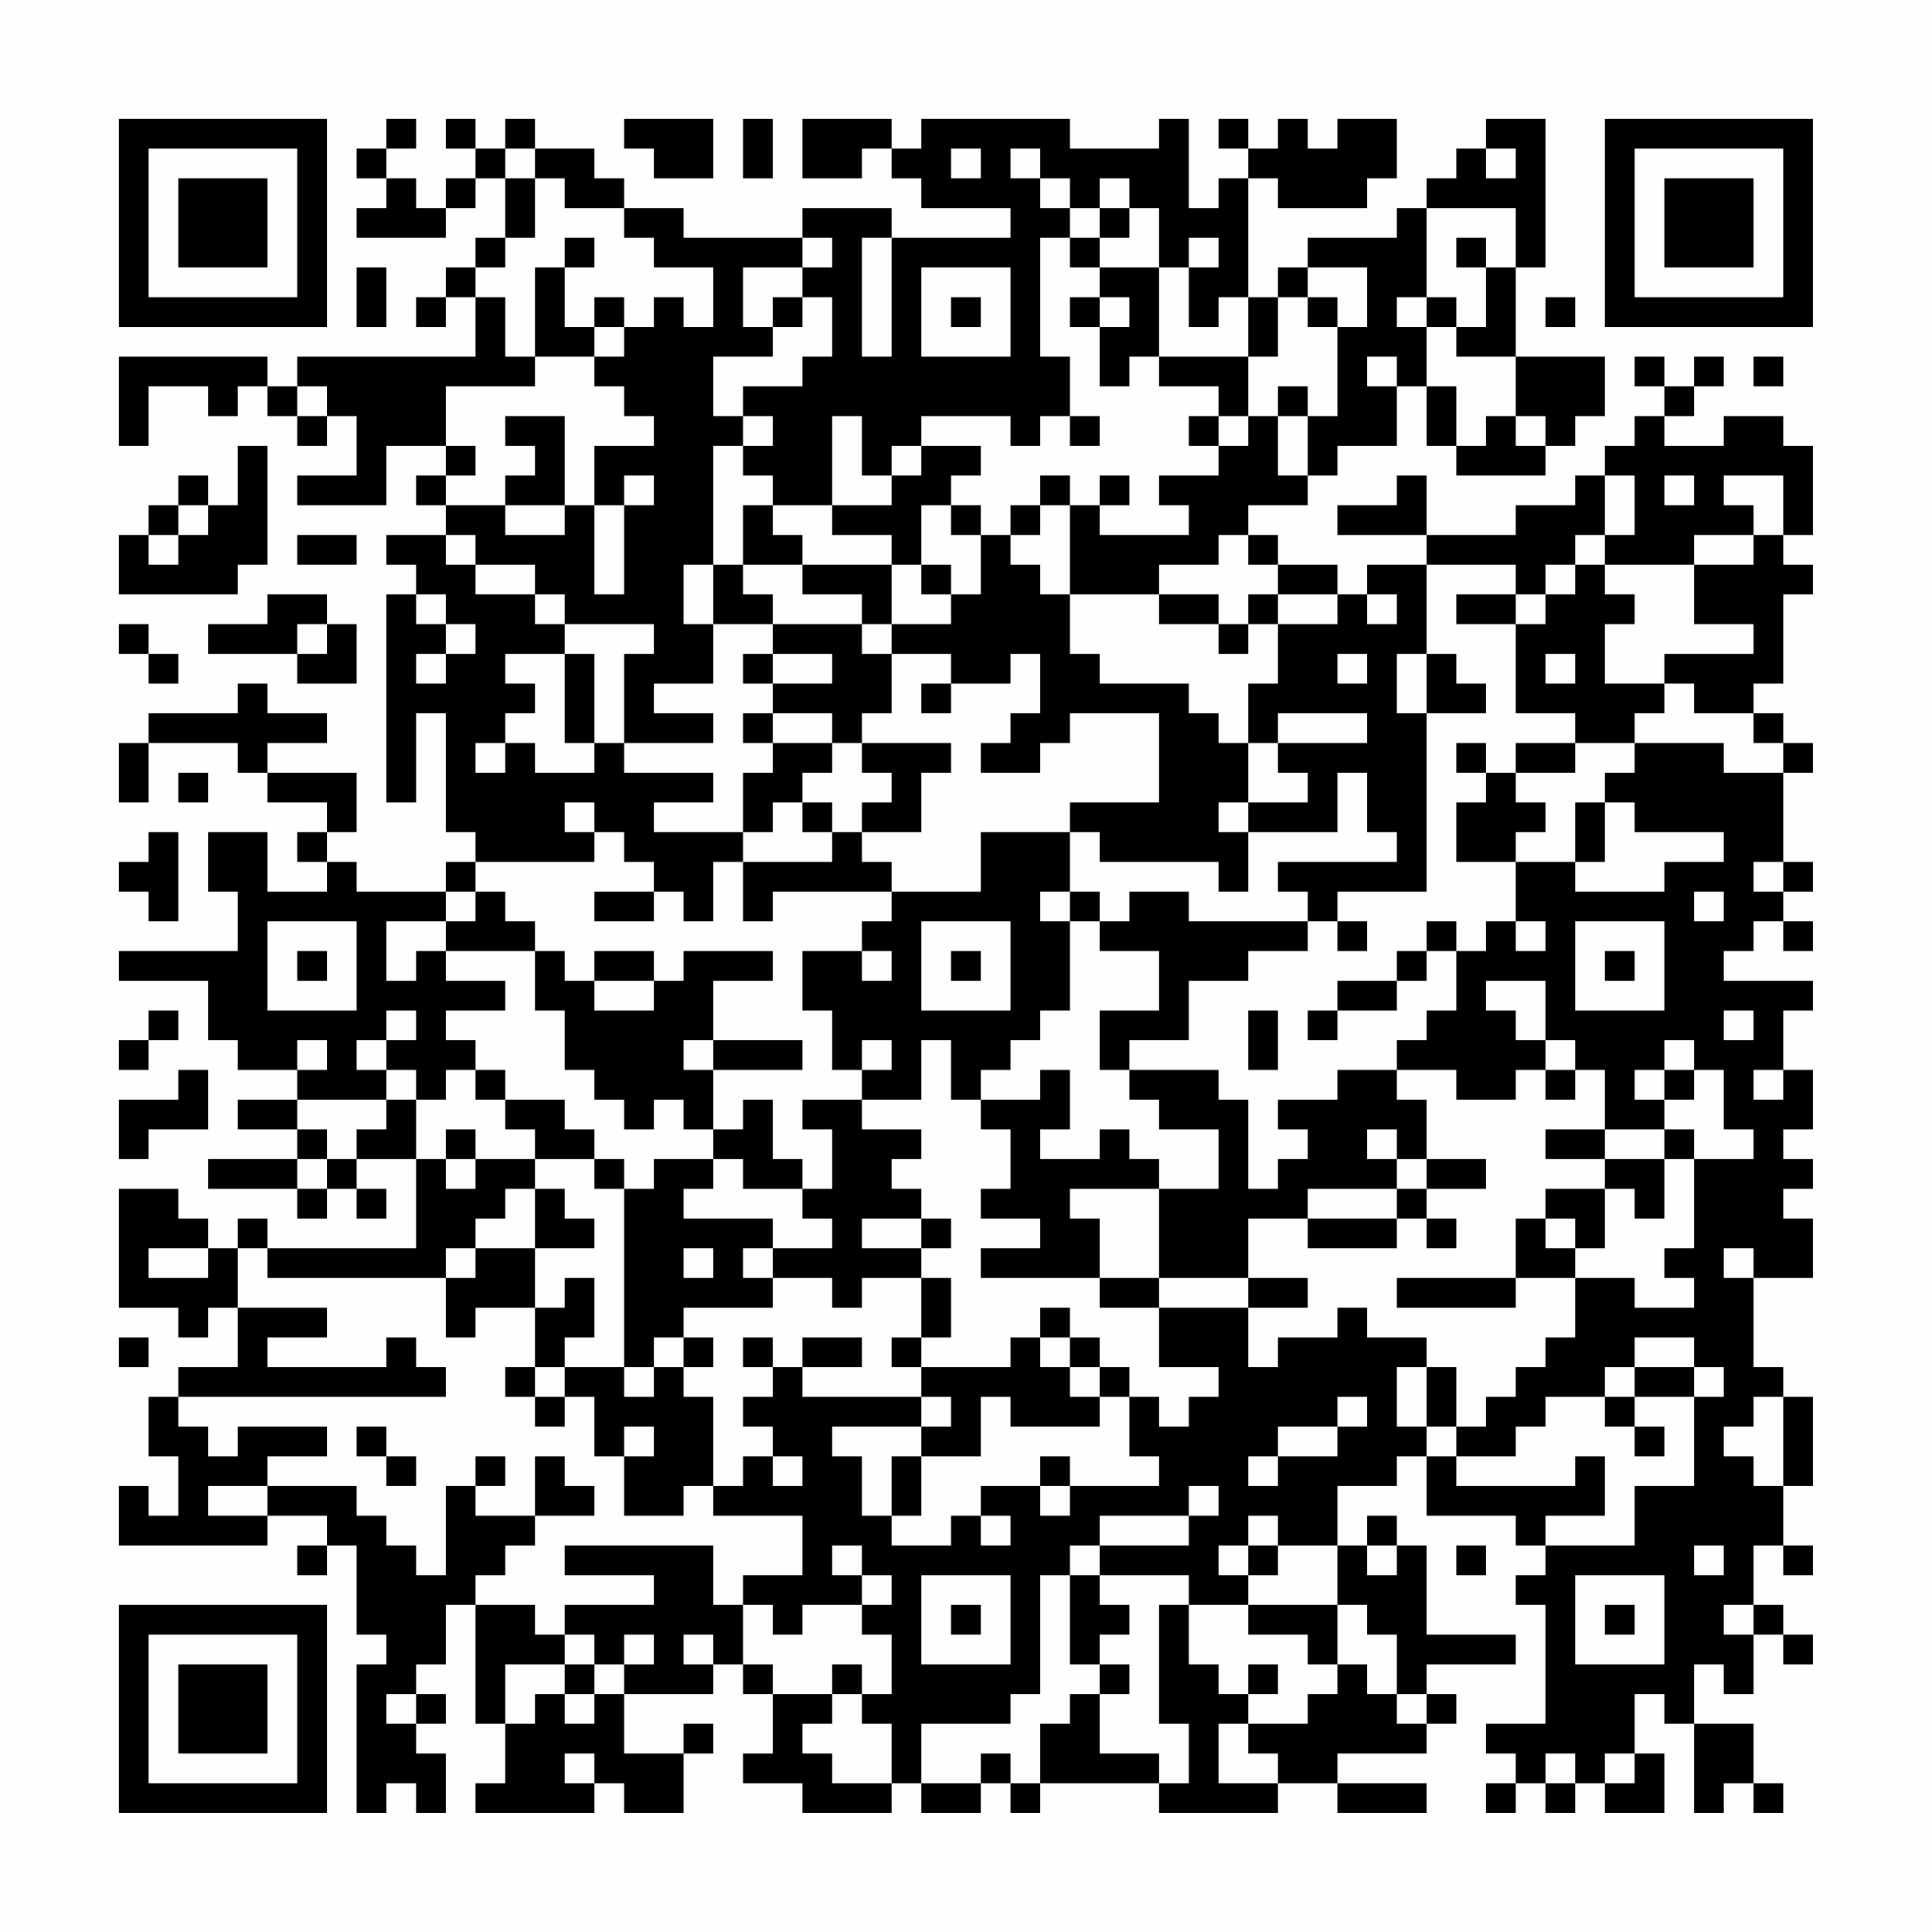<?xml version="1.0" encoding="UTF-8"?>
<svg xmlns="http://www.w3.org/2000/svg" version="1.1" width="300" height="300" viewBox="0 0 300 300"><rect x="0" y="0" width="300" height="300" fill="#fefefe"/><g transform="scale(4.615)"><g transform="translate(4,4)"><path fill-rule="evenodd" d="M9 0L9 1L8 1L8 2L9 2L9 3L8 3L8 4L11 4L11 3L12 3L12 2L13 2L13 4L12 4L12 5L11 5L11 6L10 6L10 7L11 7L11 6L12 6L12 8L6 8L6 9L5 9L5 8L0 8L0 11L1 11L1 9L3 9L3 10L4 10L4 9L5 9L5 10L6 10L6 11L7 11L7 10L8 10L8 12L6 12L6 13L9 13L9 11L11 11L11 12L10 12L10 13L11 13L11 14L9 14L9 15L10 15L10 16L9 16L9 23L10 23L10 20L11 20L11 24L12 24L12 25L11 25L11 26L8 26L8 25L7 25L7 24L8 24L8 22L5 22L5 21L7 21L7 20L5 20L5 19L4 19L4 20L1 20L1 21L0 21L0 23L1 23L1 21L4 21L4 22L5 22L5 23L7 23L7 24L6 24L6 25L7 25L7 26L5 26L5 24L3 24L3 26L4 26L4 28L0 28L0 29L3 29L3 31L4 31L4 32L6 32L6 33L4 33L4 34L6 34L6 35L3 35L3 36L6 36L6 37L7 37L7 36L8 36L8 37L9 37L9 36L8 36L8 35L10 35L10 38L5 38L5 37L4 37L4 38L3 38L3 37L2 37L2 36L0 36L0 40L2 40L2 41L3 41L3 40L4 40L4 42L2 42L2 43L1 43L1 45L2 45L2 47L1 47L1 46L0 46L0 48L5 48L5 47L7 47L7 48L6 48L6 49L7 49L7 48L8 48L8 51L9 51L9 52L8 52L8 57L9 57L9 56L10 56L10 57L11 57L11 55L10 55L10 54L11 54L11 53L10 53L10 52L11 52L11 50L12 50L12 54L13 54L13 56L12 56L12 57L16 57L16 56L17 56L17 57L19 57L19 55L20 55L20 54L19 54L19 55L17 55L17 53L20 53L20 52L21 52L21 53L22 53L22 55L21 55L21 56L23 56L23 57L26 57L26 56L27 56L27 57L29 57L29 56L30 56L30 57L31 57L31 56L35 56L35 57L39 57L39 56L41 56L41 57L44 57L44 56L41 56L41 55L44 55L44 54L45 54L45 53L44 53L44 52L47 52L47 51L44 51L44 48L43 48L43 47L42 47L42 48L41 48L41 46L43 46L43 45L44 45L44 47L47 47L47 48L48 48L48 49L47 49L47 50L48 50L48 54L46 54L46 55L47 55L47 56L46 56L46 57L47 57L47 56L48 56L48 57L49 57L49 56L50 56L50 57L52 57L52 55L51 55L51 53L52 53L52 54L53 54L53 57L54 57L54 56L55 56L55 57L56 57L56 56L55 56L55 54L53 54L53 52L54 52L54 53L55 53L55 51L56 51L56 52L57 52L57 51L56 51L56 50L55 50L55 48L56 48L56 49L57 49L57 48L56 48L56 46L57 46L57 43L56 43L56 42L55 42L55 39L57 39L57 37L56 37L56 36L57 36L57 35L56 35L56 34L57 34L57 32L56 32L56 30L57 30L57 29L54 29L54 28L55 28L55 27L56 27L56 28L57 28L57 27L56 27L56 26L57 26L57 25L56 25L56 22L57 22L57 21L56 21L56 20L55 20L55 19L56 19L56 16L57 16L57 15L56 15L56 14L57 14L57 11L56 11L56 10L54 10L54 11L52 11L52 10L53 10L53 9L54 9L54 8L53 8L53 9L52 9L52 8L51 8L51 9L52 9L52 10L51 10L51 11L50 11L50 12L49 12L49 13L47 13L47 14L44 14L44 12L43 12L43 13L41 13L41 14L44 14L44 15L42 15L42 16L41 16L41 15L39 15L39 14L38 14L38 13L40 13L40 12L41 12L41 11L43 11L43 9L44 9L44 11L45 11L45 12L48 12L48 11L49 11L49 10L50 10L50 8L47 8L47 5L48 5L48 0L46 0L46 1L45 1L45 2L44 2L44 3L43 3L43 4L40 4L40 5L39 5L39 6L38 6L38 2L39 2L39 3L42 3L42 2L43 2L43 0L41 0L41 1L40 1L40 0L39 0L39 1L38 1L38 0L37 0L37 1L38 1L38 2L37 2L37 3L36 3L36 0L35 0L35 1L32 1L32 0L27 0L27 1L26 1L26 0L23 0L23 2L25 2L25 1L26 1L26 2L27 2L27 3L30 3L30 4L26 4L26 3L23 3L23 4L19 4L19 3L17 3L17 2L16 2L16 1L14 1L14 0L13 0L13 1L12 1L12 0L11 0L11 1L12 1L12 2L11 2L11 3L10 3L10 2L9 2L9 1L10 1L10 0ZM17 0L17 1L18 1L18 2L20 2L20 0ZM21 0L21 2L22 2L22 0ZM13 1L13 2L14 2L14 4L13 4L13 5L12 5L12 6L13 6L13 8L14 8L14 9L11 9L11 11L12 11L12 12L11 12L11 13L13 13L13 14L15 14L15 13L16 13L16 16L17 16L17 13L18 13L18 12L17 12L17 13L16 13L16 11L18 11L18 10L17 10L17 9L16 9L16 8L17 8L17 7L18 7L18 6L19 6L19 7L20 7L20 5L18 5L18 4L17 4L17 3L15 3L15 2L14 2L14 1ZM28 1L28 2L29 2L29 1ZM30 1L30 2L31 2L31 3L32 3L32 4L31 4L31 8L32 8L32 10L31 10L31 11L30 11L30 10L27 10L27 11L26 11L26 12L25 12L25 10L24 10L24 13L22 13L22 12L21 12L21 11L22 11L22 10L21 10L21 9L23 9L23 8L24 8L24 6L23 6L23 5L24 5L24 4L23 4L23 5L21 5L21 7L22 7L22 8L20 8L20 10L21 10L21 11L20 11L20 15L19 15L19 17L20 17L20 19L18 19L18 20L20 20L20 21L17 21L17 18L18 18L18 17L15 17L15 16L14 16L14 15L12 15L12 14L11 14L11 15L12 15L12 16L14 16L14 17L15 17L15 18L13 18L13 19L14 19L14 20L13 20L13 21L12 21L12 22L13 22L13 21L14 21L14 22L16 22L16 21L17 21L17 22L20 22L20 23L18 23L18 24L21 24L21 25L20 25L20 27L19 27L19 26L18 26L18 25L17 25L17 24L16 24L16 23L15 23L15 24L16 24L16 25L12 25L12 26L11 26L11 27L9 27L9 29L10 29L10 28L11 28L11 29L13 29L13 30L11 30L11 31L12 31L12 32L11 32L11 33L10 33L10 32L9 32L9 31L10 31L10 30L9 30L9 31L8 31L8 32L9 32L9 33L6 33L6 34L7 34L7 35L6 35L6 36L7 36L7 35L8 35L8 34L9 34L9 33L10 33L10 35L11 35L11 36L12 36L12 35L14 35L14 36L13 36L13 37L12 37L12 38L11 38L11 39L5 39L5 38L4 38L4 40L7 40L7 41L5 41L5 42L9 42L9 41L10 41L10 42L11 42L11 43L2 43L2 44L3 44L3 45L4 45L4 44L7 44L7 45L5 45L5 46L3 46L3 47L5 47L5 46L8 46L8 47L9 47L9 48L10 48L10 49L11 49L11 46L12 46L12 47L14 47L14 48L13 48L13 49L12 49L12 50L14 50L14 51L15 51L15 52L13 52L13 54L14 54L14 53L15 53L15 54L16 54L16 53L17 53L17 52L18 52L18 51L17 51L17 52L16 52L16 51L15 51L15 50L18 50L18 49L15 49L15 48L20 48L20 50L21 50L21 52L22 52L22 53L24 53L24 54L23 54L23 55L24 55L24 56L26 56L26 54L25 54L25 53L26 53L26 51L25 51L25 50L26 50L26 49L25 49L25 48L24 48L24 49L25 49L25 50L23 50L23 51L22 51L22 50L21 50L21 49L23 49L23 47L20 47L20 46L21 46L21 45L22 45L22 46L23 46L23 45L22 45L22 44L21 44L21 43L22 43L22 42L23 42L23 43L27 43L27 44L24 44L24 45L25 45L25 47L26 47L26 48L28 48L28 47L29 47L29 48L30 48L30 47L29 47L29 46L31 46L31 47L32 47L32 46L35 46L35 45L34 45L34 43L35 43L35 44L36 44L36 43L37 43L37 42L35 42L35 40L38 40L38 42L39 42L39 41L41 41L41 40L42 40L42 41L44 41L44 42L43 42L43 44L44 44L44 45L45 45L45 46L49 46L49 45L50 45L50 47L48 47L48 48L51 48L51 46L53 46L53 43L54 43L54 42L53 42L53 41L51 41L51 42L50 42L50 43L48 43L48 44L47 44L47 45L45 45L45 44L46 44L46 43L47 43L47 42L48 42L48 41L49 41L49 39L51 39L51 40L53 40L53 39L52 39L52 38L53 38L53 35L55 35L55 34L54 34L54 32L53 32L53 31L52 31L52 32L51 32L51 33L52 33L52 34L50 34L50 32L49 32L49 31L48 31L48 29L46 29L46 30L47 30L47 31L48 31L48 32L47 32L47 33L45 33L45 32L43 32L43 31L44 31L44 30L45 30L45 28L46 28L46 27L47 27L47 28L48 28L48 27L47 27L47 25L49 25L49 26L52 26L52 25L54 25L54 24L51 24L51 23L50 23L50 22L51 22L51 21L54 21L54 22L56 22L56 21L55 21L55 20L53 20L53 19L52 19L52 18L55 18L55 17L53 17L53 15L55 15L55 14L56 14L56 12L54 12L54 13L55 13L55 14L53 14L53 15L50 15L50 14L51 14L51 12L50 12L50 14L49 14L49 15L48 15L48 16L47 16L47 15L44 15L44 18L43 18L43 20L44 20L44 26L41 26L41 27L40 27L40 26L39 26L39 25L43 25L43 24L42 24L42 22L41 22L41 24L38 24L38 23L40 23L40 22L39 22L39 21L42 21L42 20L39 20L39 21L38 21L38 19L39 19L39 17L41 17L41 16L39 16L39 15L38 15L38 14L37 14L37 15L35 15L35 16L32 16L32 13L33 13L33 14L36 14L36 13L35 13L35 12L37 12L37 11L38 11L38 10L39 10L39 12L40 12L40 10L41 10L41 7L42 7L42 5L40 5L40 6L39 6L39 8L38 8L38 6L37 6L37 7L36 7L36 5L37 5L37 4L36 4L36 5L35 5L35 3L34 3L34 2L33 2L33 3L32 3L32 2L31 2L31 1ZM46 1L46 2L47 2L47 1ZM33 3L33 4L32 4L32 5L33 5L33 6L32 6L32 7L33 7L33 9L34 9L34 8L35 8L35 9L37 9L37 10L36 10L36 11L37 11L37 10L38 10L38 8L35 8L35 5L33 5L33 4L34 4L34 3ZM44 3L44 6L43 6L43 7L44 7L44 9L45 9L45 11L46 11L46 10L47 10L47 11L48 11L48 10L47 10L47 8L45 8L45 7L46 7L46 5L47 5L47 3ZM15 4L15 5L14 5L14 8L16 8L16 7L17 7L17 6L16 6L16 7L15 7L15 5L16 5L16 4ZM25 4L25 8L26 8L26 4ZM45 4L45 5L46 5L46 4ZM8 5L8 7L9 7L9 5ZM27 5L27 8L30 8L30 5ZM22 6L22 7L23 7L23 6ZM28 6L28 7L29 7L29 6ZM33 6L33 7L34 7L34 6ZM40 6L40 7L41 7L41 6ZM44 6L44 7L45 7L45 6ZM48 6L48 7L49 7L49 6ZM42 8L42 9L43 9L43 8ZM55 8L55 9L56 9L56 8ZM6 9L6 10L7 10L7 9ZM39 9L39 10L40 10L40 9ZM13 10L13 11L14 11L14 12L13 12L13 13L15 13L15 10ZM32 10L32 11L33 11L33 10ZM4 11L4 13L3 13L3 12L2 12L2 13L1 13L1 14L0 14L0 16L4 16L4 15L5 15L5 11ZM27 11L27 12L26 12L26 13L24 13L24 14L26 14L26 15L23 15L23 14L22 14L22 13L21 13L21 15L20 15L20 17L22 17L22 18L21 18L21 19L22 19L22 20L21 20L21 21L22 21L22 22L21 22L21 24L22 24L22 23L23 23L23 24L24 24L24 25L21 25L21 27L22 27L22 26L26 26L26 27L25 27L25 28L23 28L23 30L24 30L24 32L25 32L25 33L23 33L23 34L24 34L24 36L23 36L23 35L22 35L22 33L21 33L21 34L20 34L20 32L23 32L23 31L20 31L20 29L22 29L22 28L19 28L19 29L18 29L18 28L16 28L16 29L15 29L15 28L14 28L14 27L13 27L13 26L12 26L12 27L11 27L11 28L14 28L14 30L15 30L15 32L16 32L16 33L17 33L17 34L18 34L18 33L19 33L19 34L20 34L20 35L18 35L18 36L17 36L17 35L16 35L16 34L15 34L15 33L13 33L13 32L12 32L12 33L13 33L13 34L14 34L14 35L16 35L16 36L17 36L17 42L15 42L15 41L16 41L16 39L15 39L15 40L14 40L14 38L16 38L16 37L15 37L15 36L14 36L14 38L12 38L12 39L11 39L11 41L12 41L12 40L14 40L14 42L13 42L13 43L14 43L14 44L15 44L15 43L16 43L16 45L17 45L17 47L19 47L19 46L20 46L20 43L19 43L19 42L20 42L20 41L19 41L19 40L22 40L22 39L24 39L24 40L25 40L25 39L27 39L27 41L26 41L26 42L27 42L27 43L28 43L28 44L27 44L27 45L26 45L26 47L27 47L27 45L29 45L29 43L30 43L30 44L33 44L33 43L34 43L34 42L33 42L33 41L32 41L32 40L31 40L31 41L30 41L30 42L27 42L27 41L28 41L28 39L27 39L27 38L28 38L28 37L27 37L27 36L26 36L26 35L27 35L27 34L25 34L25 33L27 33L27 31L28 31L28 33L29 33L29 34L30 34L30 36L29 36L29 37L31 37L31 38L29 38L29 39L33 39L33 40L35 40L35 39L38 39L38 40L40 40L40 39L38 39L38 37L40 37L40 38L43 38L43 37L44 37L44 38L45 38L45 37L44 37L44 36L46 36L46 35L44 35L44 33L43 33L43 32L41 32L41 33L39 33L39 34L40 34L40 35L39 35L39 36L38 36L38 33L37 33L37 32L34 32L34 31L36 31L36 29L38 29L38 28L40 28L40 27L36 27L36 26L34 26L34 27L33 27L33 26L32 26L32 24L33 24L33 25L37 25L37 26L38 26L38 24L37 24L37 23L38 23L38 21L37 21L37 20L36 20L36 19L33 19L33 18L32 18L32 16L31 16L31 15L30 15L30 14L31 14L31 13L32 13L32 12L31 12L31 13L30 13L30 14L29 14L29 13L28 13L28 12L29 12L29 11ZM33 12L33 13L34 13L34 12ZM52 12L52 13L53 13L53 12ZM2 13L2 14L1 14L1 15L2 15L2 14L3 14L3 13ZM27 13L27 15L26 15L26 17L25 17L25 16L23 16L23 15L21 15L21 16L22 16L22 17L25 17L25 18L26 18L26 20L25 20L25 21L24 21L24 20L22 20L22 21L24 21L24 22L23 22L23 23L24 23L24 24L25 24L25 25L26 25L26 26L29 26L29 24L32 24L32 23L35 23L35 20L32 20L32 21L31 21L31 22L29 22L29 21L30 21L30 20L31 20L31 18L30 18L30 19L28 19L28 18L26 18L26 17L28 17L28 16L29 16L29 14L28 14L28 13ZM6 14L6 15L8 15L8 14ZM27 15L27 16L28 16L28 15ZM49 15L49 16L48 16L48 17L47 17L47 16L45 16L45 17L47 17L47 20L49 20L49 21L47 21L47 22L46 22L46 21L45 21L45 22L46 22L46 23L45 23L45 25L47 25L47 24L48 24L48 23L47 23L47 22L49 22L49 21L51 21L51 20L52 20L52 19L50 19L50 17L51 17L51 16L50 16L50 15ZM5 16L5 17L3 17L3 18L6 18L6 19L8 19L8 17L7 17L7 16ZM10 16L10 17L11 17L11 18L10 18L10 19L11 19L11 18L12 18L12 17L11 17L11 16ZM35 16L35 17L37 17L37 18L38 18L38 17L39 17L39 16L38 16L38 17L37 17L37 16ZM42 16L42 17L43 17L43 16ZM0 17L0 18L1 18L1 19L2 19L2 18L1 18L1 17ZM6 17L6 18L7 18L7 17ZM15 18L15 21L16 21L16 18ZM22 18L22 19L24 19L24 18ZM41 18L41 19L42 19L42 18ZM44 18L44 20L46 20L46 19L45 19L45 18ZM48 18L48 19L49 19L49 18ZM27 19L27 20L28 20L28 19ZM25 21L25 22L26 22L26 23L25 23L25 24L27 24L27 22L28 22L28 21ZM2 22L2 23L3 23L3 22ZM49 23L49 25L50 25L50 23ZM1 24L1 25L0 25L0 26L1 26L1 27L2 27L2 24ZM55 25L55 26L56 26L56 25ZM16 26L16 27L18 27L18 26ZM31 26L31 27L32 27L32 30L31 30L31 31L30 31L30 32L29 32L29 33L31 33L31 32L32 32L32 34L31 34L31 35L33 35L33 34L34 34L34 35L35 35L35 36L32 36L32 37L33 37L33 39L35 39L35 36L37 36L37 34L35 34L35 33L34 33L34 32L33 32L33 30L35 30L35 28L33 28L33 27L32 27L32 26ZM53 26L53 27L54 27L54 26ZM5 27L5 30L8 30L8 27ZM27 27L27 30L30 30L30 27ZM41 27L41 28L42 28L42 27ZM44 27L44 28L43 28L43 29L41 29L41 30L40 30L40 31L41 31L41 30L43 30L43 29L44 29L44 28L45 28L45 27ZM49 27L49 30L52 30L52 27ZM6 28L6 29L7 29L7 28ZM25 28L25 29L26 29L26 28ZM28 28L28 29L29 29L29 28ZM50 28L50 29L51 29L51 28ZM16 29L16 30L18 30L18 29ZM1 30L1 31L0 31L0 32L1 32L1 31L2 31L2 30ZM38 30L38 32L39 32L39 30ZM54 30L54 31L55 31L55 30ZM6 31L6 32L7 32L7 31ZM19 31L19 32L20 32L20 31ZM25 31L25 32L26 32L26 31ZM2 32L2 33L0 33L0 35L1 35L1 34L3 34L3 32ZM48 32L48 33L49 33L49 32ZM52 32L52 33L53 33L53 32ZM55 32L55 33L56 33L56 32ZM11 34L11 35L12 35L12 34ZM42 34L42 35L43 35L43 36L40 36L40 37L43 37L43 36L44 36L44 35L43 35L43 34ZM48 34L48 35L50 35L50 36L48 36L48 37L47 37L47 39L43 39L43 40L47 40L47 39L49 39L49 38L50 38L50 36L51 36L51 37L52 37L52 35L53 35L53 34L52 34L52 35L50 35L50 34ZM20 35L20 36L19 36L19 37L22 37L22 38L21 38L21 39L22 39L22 38L24 38L24 37L23 37L23 36L21 36L21 35ZM25 37L25 38L27 38L27 37ZM48 37L48 38L49 38L49 37ZM1 38L1 39L3 39L3 38ZM19 38L19 39L20 39L20 38ZM54 38L54 39L55 39L55 38ZM0 41L0 42L1 42L1 41ZM18 41L18 42L17 42L17 43L18 43L18 42L19 42L19 41ZM21 41L21 42L22 42L22 41ZM23 41L23 42L25 42L25 41ZM31 41L31 42L32 42L32 43L33 43L33 42L32 42L32 41ZM14 42L14 43L15 43L15 42ZM44 42L44 44L45 44L45 42ZM51 42L51 43L50 43L50 44L51 44L51 45L52 45L52 44L51 44L51 43L53 43L53 42ZM41 43L41 44L39 44L39 45L38 45L38 46L39 46L39 45L41 45L41 44L42 44L42 43ZM55 43L55 44L54 44L54 45L55 45L55 46L56 46L56 43ZM8 44L8 45L9 45L9 46L10 46L10 45L9 45L9 44ZM17 44L17 45L18 45L18 44ZM12 45L12 46L13 46L13 45ZM14 45L14 47L16 47L16 46L15 46L15 45ZM31 45L31 46L32 46L32 45ZM36 46L36 47L33 47L33 48L32 48L32 49L31 49L31 53L30 53L30 54L27 54L27 56L29 56L29 55L30 55L30 56L31 56L31 54L32 54L32 53L33 53L33 55L35 55L35 56L36 56L36 54L35 54L35 50L36 50L36 52L37 52L37 53L38 53L38 54L37 54L37 56L39 56L39 55L38 55L38 54L40 54L40 53L41 53L41 52L42 52L42 53L43 53L43 54L44 54L44 53L43 53L43 51L42 51L42 50L41 50L41 48L39 48L39 47L38 47L38 48L37 48L37 49L38 49L38 50L36 50L36 49L33 49L33 48L36 48L36 47L37 47L37 46ZM38 48L38 49L39 49L39 48ZM42 48L42 49L43 49L43 48ZM45 48L45 49L46 49L46 48ZM53 48L53 49L54 49L54 48ZM27 49L27 52L30 52L30 49ZM32 49L32 52L33 52L33 53L34 53L34 52L33 52L33 51L34 51L34 50L33 50L33 49ZM49 49L49 52L52 52L52 49ZM28 50L28 51L29 51L29 50ZM38 50L38 51L40 51L40 52L41 52L41 50ZM50 50L50 51L51 51L51 50ZM54 50L54 51L55 51L55 50ZM19 51L19 52L20 52L20 51ZM15 52L15 53L16 53L16 52ZM24 52L24 53L25 53L25 52ZM38 52L38 53L39 53L39 52ZM9 53L9 54L10 54L10 53ZM15 55L15 56L16 56L16 55ZM48 55L48 56L49 56L49 55ZM50 55L50 56L51 56L51 55ZM0 0L0 7L7 7L7 0ZM1 1L1 6L6 6L6 1ZM2 2L2 5L5 5L5 2ZM50 0L50 7L57 7L57 0ZM51 1L51 6L56 6L56 1ZM52 2L52 5L55 5L55 2ZM0 50L0 57L7 57L7 50ZM1 51L1 56L6 56L6 51ZM2 52L2 55L5 55L5 52Z" fill="#000000"/></g></g></svg>
